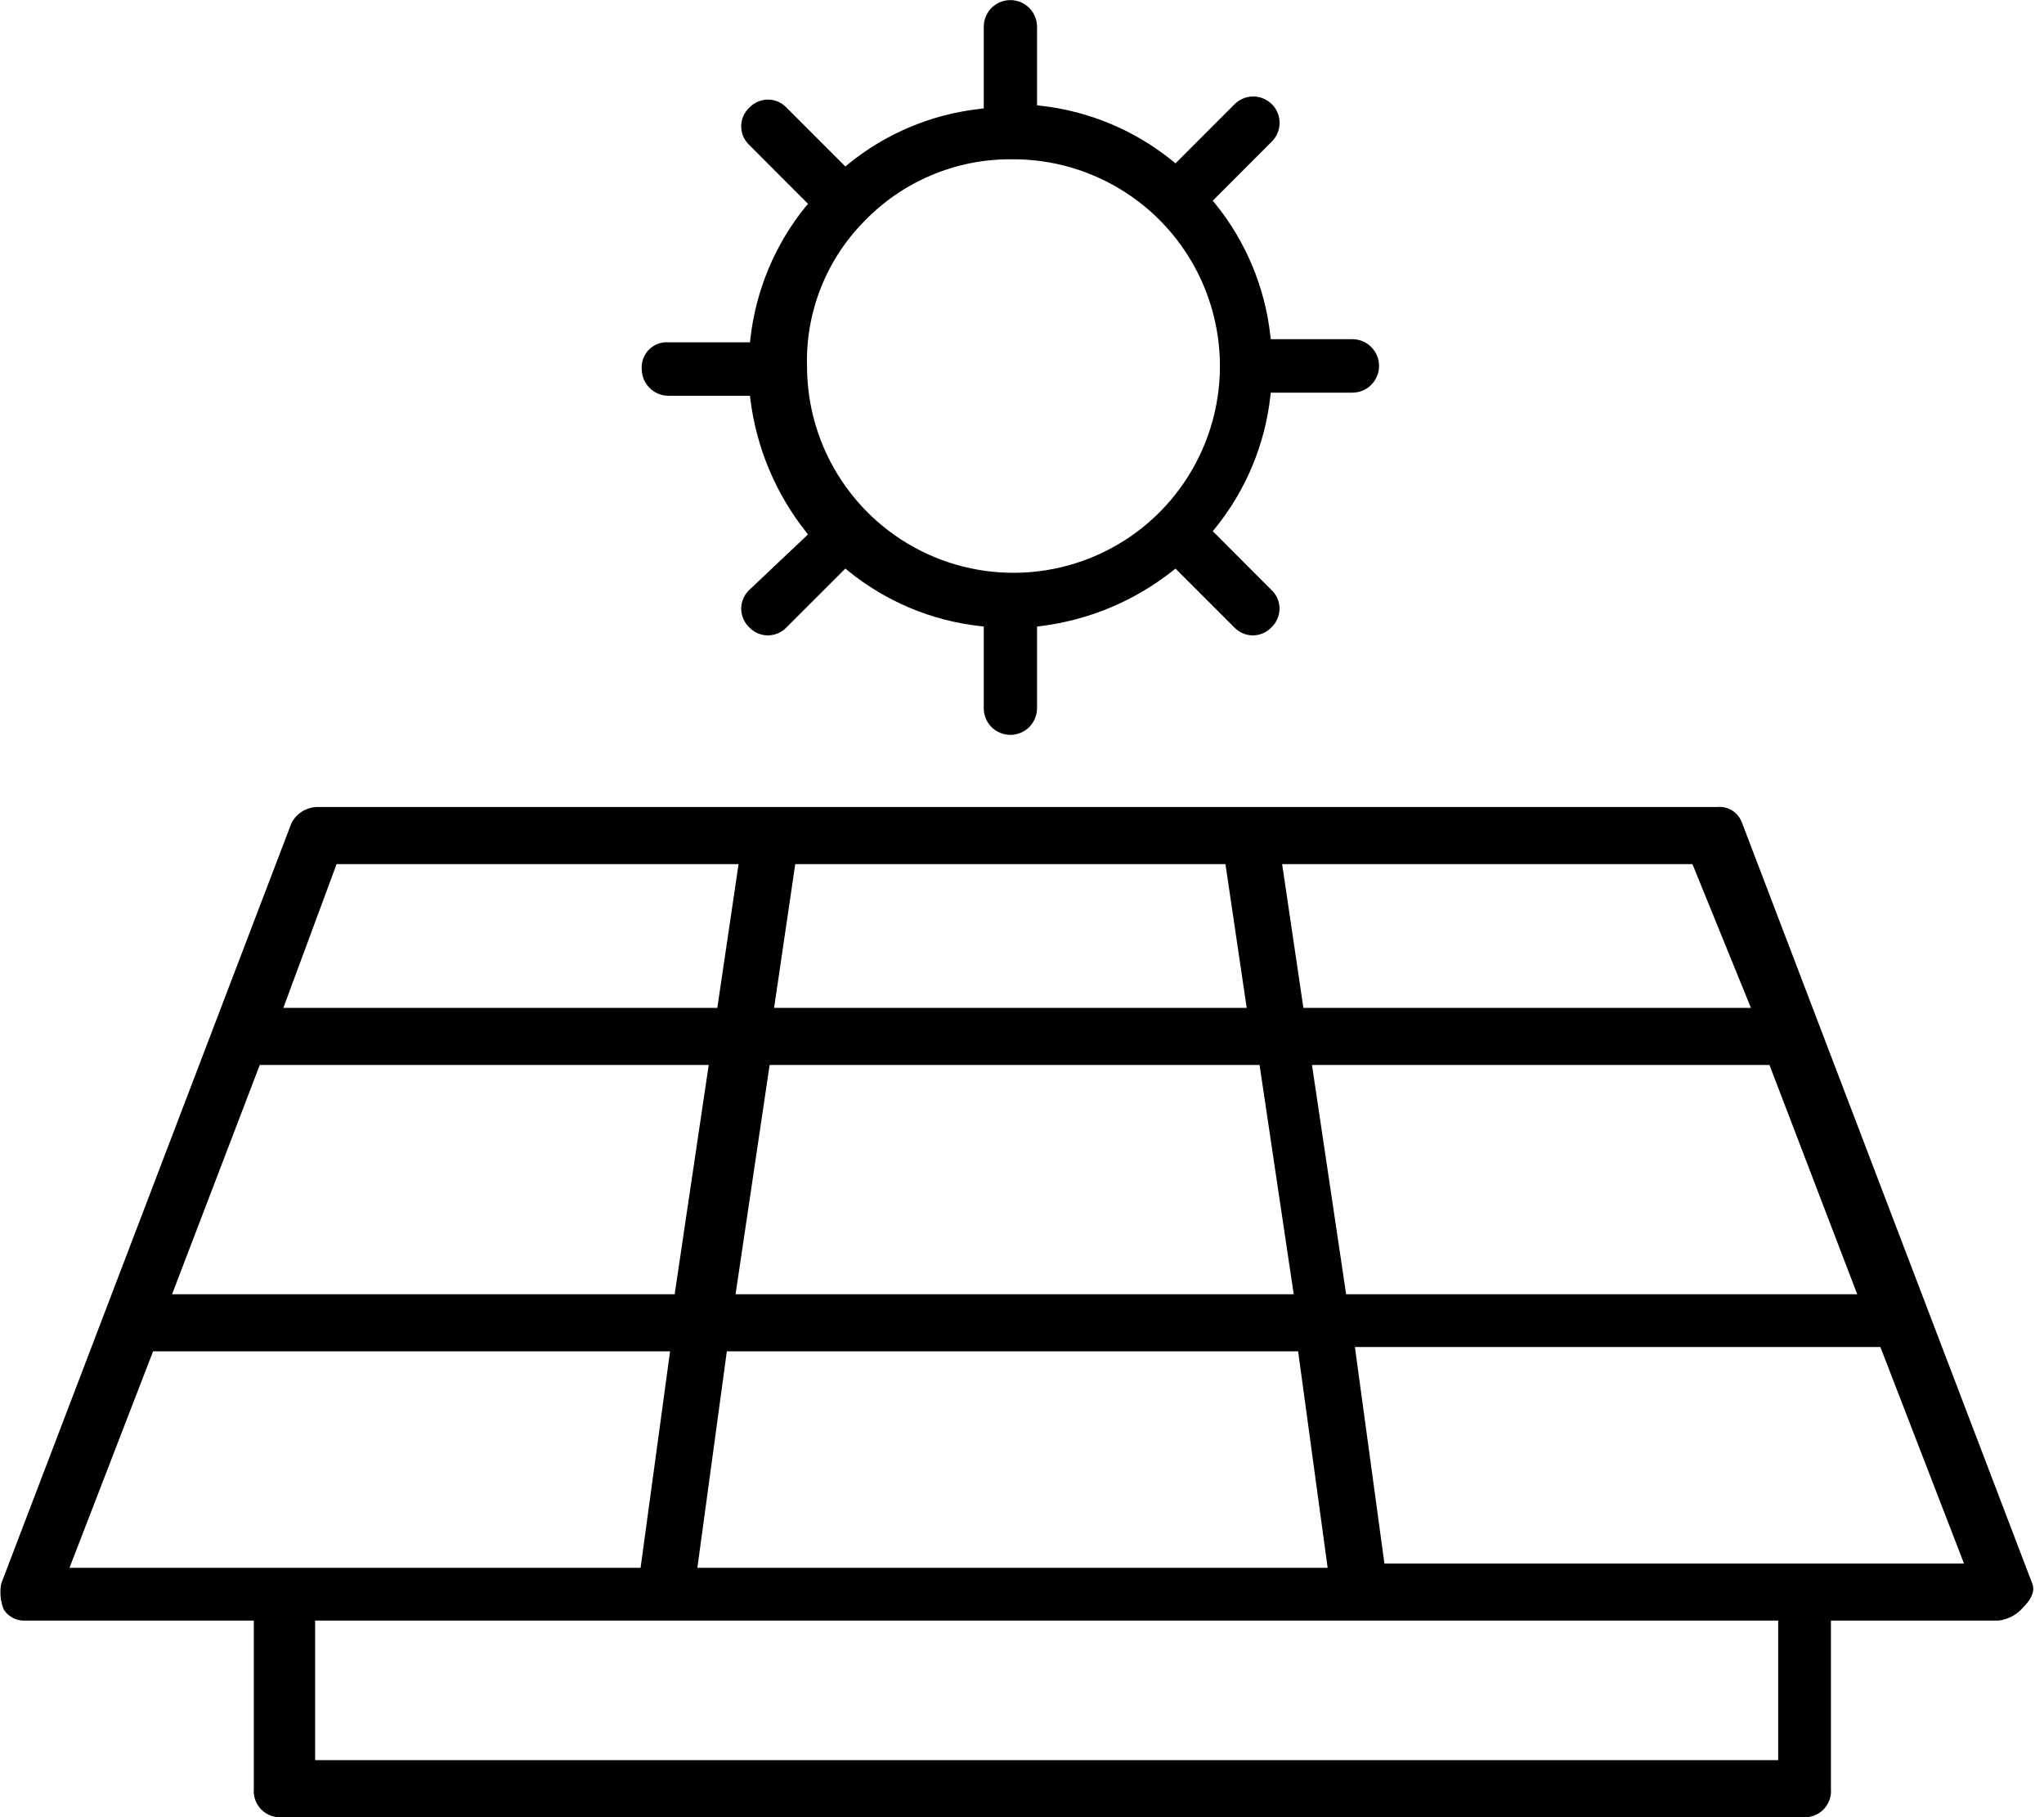 <svg width="45" height="40" viewBox="0 0 45 40" fill="none" xmlns="http://www.w3.org/2000/svg">
<g clip-path="url(#clip0_644_1811)">
<path d="M44.748 34.874L38.344 18.091C38.301 17.985 38.225 17.895 38.127 17.836C38.029 17.777 37.914 17.752 37.801 17.764H6.968C6.852 17.769 6.739 17.806 6.641 17.869C6.543 17.933 6.464 18.023 6.413 18.128L0.026 34.861C-0.01 35.055 0.011 35.254 0.085 35.436C0.139 35.515 0.212 35.579 0.299 35.621C0.385 35.662 0.481 35.68 0.576 35.672H5.588V39.372C5.581 39.457 5.591 39.542 5.62 39.622C5.649 39.701 5.695 39.774 5.755 39.834C5.815 39.894 5.887 39.94 5.967 39.968C6.047 39.997 6.132 40.008 6.216 40H39.682C39.766 40.008 39.851 39.997 39.931 39.968C40.011 39.939 40.083 39.893 40.143 39.833C40.202 39.773 40.248 39.701 40.277 39.621C40.306 39.542 40.316 39.457 40.309 39.372V35.672H44.006C44.211 35.645 44.4 35.544 44.536 35.388C44.823 35.101 44.764 34.927 44.748 34.874ZM40.888 28.489H29.636L28.884 23.442H38.956L40.888 28.489ZM29.229 34.511H15.353L16.002 29.746H28.579L29.229 34.511ZM37.26 19.021L38.548 22.186H28.695L28.227 19.021H37.26ZM17.508 19.021H26.979L27.447 22.186H17.042L17.508 19.021ZM27.73 23.442L28.482 28.489H16.194L16.944 23.442H27.73ZM7.41 19.021H16.26L15.792 22.186H6.238L7.41 19.021ZM5.719 23.442H15.603L14.853 28.489H3.788L5.719 23.442ZM1.53 34.511L3.37 29.746H14.752L14.103 34.511H1.53ZM39.148 38.744H6.938V35.672H39.148V38.744ZM30.479 34.417L29.829 29.651H41.398L43.239 34.417H30.479Z" fill="black"/>
<path d="M29.773 7.466H27.977L27.967 7.383C27.848 6.321 27.428 5.316 26.756 4.486L26.699 4.419L27.992 3.124C28.048 3.07 28.093 3.006 28.123 2.936C28.154 2.865 28.17 2.788 28.171 2.711C28.172 2.634 28.158 2.557 28.129 2.486C28.1 2.414 28.057 2.349 28.002 2.295C27.948 2.24 27.883 2.197 27.811 2.167C27.74 2.138 27.664 2.123 27.586 2.124C27.509 2.124 27.433 2.14 27.362 2.171C27.291 2.201 27.227 2.245 27.173 2.301L25.879 3.596L25.811 3.54C24.982 2.867 23.977 2.447 22.916 2.328L22.831 2.317V0.589C22.831 0.433 22.769 0.284 22.659 0.174C22.549 0.064 22.4 0.002 22.244 0.002C22.089 0.002 21.939 0.064 21.829 0.174C21.72 0.284 21.658 0.433 21.658 0.589V2.386L21.571 2.397C20.51 2.515 19.506 2.936 18.678 3.609L18.612 3.665L17.317 2.37C17.265 2.314 17.201 2.269 17.13 2.239C17.06 2.208 16.984 2.192 16.907 2.192C16.83 2.192 16.754 2.208 16.683 2.239C16.612 2.269 16.549 2.314 16.496 2.37C16.44 2.422 16.395 2.486 16.364 2.557C16.334 2.627 16.318 2.704 16.318 2.781C16.318 2.858 16.334 2.934 16.364 3.005C16.395 3.075 16.44 3.139 16.496 3.192L17.789 4.487L17.731 4.555C17.061 5.385 16.641 6.39 16.521 7.45L16.511 7.535H14.716C14.637 7.529 14.559 7.541 14.485 7.568C14.411 7.596 14.344 7.639 14.288 7.695C14.232 7.751 14.189 7.818 14.162 7.892C14.134 7.965 14.123 8.044 14.128 8.123C14.129 8.279 14.191 8.429 14.301 8.539C14.411 8.649 14.56 8.711 14.716 8.712H16.511L16.521 8.797C16.655 9.856 17.074 10.858 17.735 11.695L17.788 11.764L16.496 12.986C16.44 13.039 16.395 13.102 16.365 13.173C16.334 13.244 16.318 13.32 16.318 13.397C16.318 13.474 16.334 13.55 16.364 13.621C16.394 13.692 16.439 13.756 16.495 13.809C16.547 13.865 16.611 13.909 16.682 13.94C16.752 13.97 16.828 13.986 16.905 13.986C16.982 13.986 17.058 13.97 17.129 13.94C17.2 13.909 17.263 13.865 17.316 13.809L18.612 12.514L18.678 12.57C19.507 13.242 20.511 13.663 21.572 13.781L21.658 13.792V15.589C21.658 15.745 21.72 15.894 21.829 16.005C21.939 16.114 22.089 16.176 22.244 16.176C22.4 16.176 22.549 16.114 22.659 16.005C22.769 15.894 22.831 15.745 22.831 15.589V13.792L22.917 13.781C23.975 13.649 24.977 13.229 25.813 12.568L25.88 12.516L27.172 13.808C27.225 13.864 27.288 13.909 27.359 13.939C27.429 13.97 27.505 13.986 27.582 13.986C27.659 13.986 27.735 13.97 27.805 13.94C27.876 13.91 27.94 13.865 27.992 13.809C28.048 13.756 28.092 13.693 28.122 13.622C28.153 13.552 28.169 13.476 28.17 13.399C28.17 13.322 28.155 13.245 28.124 13.174C28.093 13.103 28.049 13.04 27.992 12.987L26.699 11.691L26.757 11.623C27.428 10.793 27.848 9.788 27.967 8.727L27.977 8.643H29.773C29.929 8.643 30.079 8.581 30.189 8.471C30.299 8.36 30.361 8.211 30.361 8.055C30.361 7.899 30.299 7.749 30.189 7.639C30.079 7.528 29.929 7.466 29.773 7.466ZM25.53 11.274C24.895 11.911 24.085 12.345 23.202 12.521C22.32 12.697 21.406 12.607 20.574 12.263C19.743 11.919 19.033 11.335 18.533 10.587C18.033 9.838 17.767 8.958 17.767 8.058C17.751 7.47 17.855 6.884 18.071 6.337C18.287 5.79 18.611 5.292 19.024 4.874C19.441 4.44 19.941 4.096 20.495 3.861C21.048 3.626 21.643 3.505 22.244 3.506C23.149 3.494 24.037 3.751 24.794 4.246C25.552 4.74 26.145 5.45 26.498 6.284C26.85 7.118 26.947 8.038 26.774 8.926C26.602 9.815 26.169 10.633 25.53 11.274Z" fill="black"/>
</g>
<defs>
<clipPath id="clip0_644_1811">
<rect width="44.762" height="40" fill="white" transform="translate(0.002)"/>
</clipPath>
</defs>
</svg>
